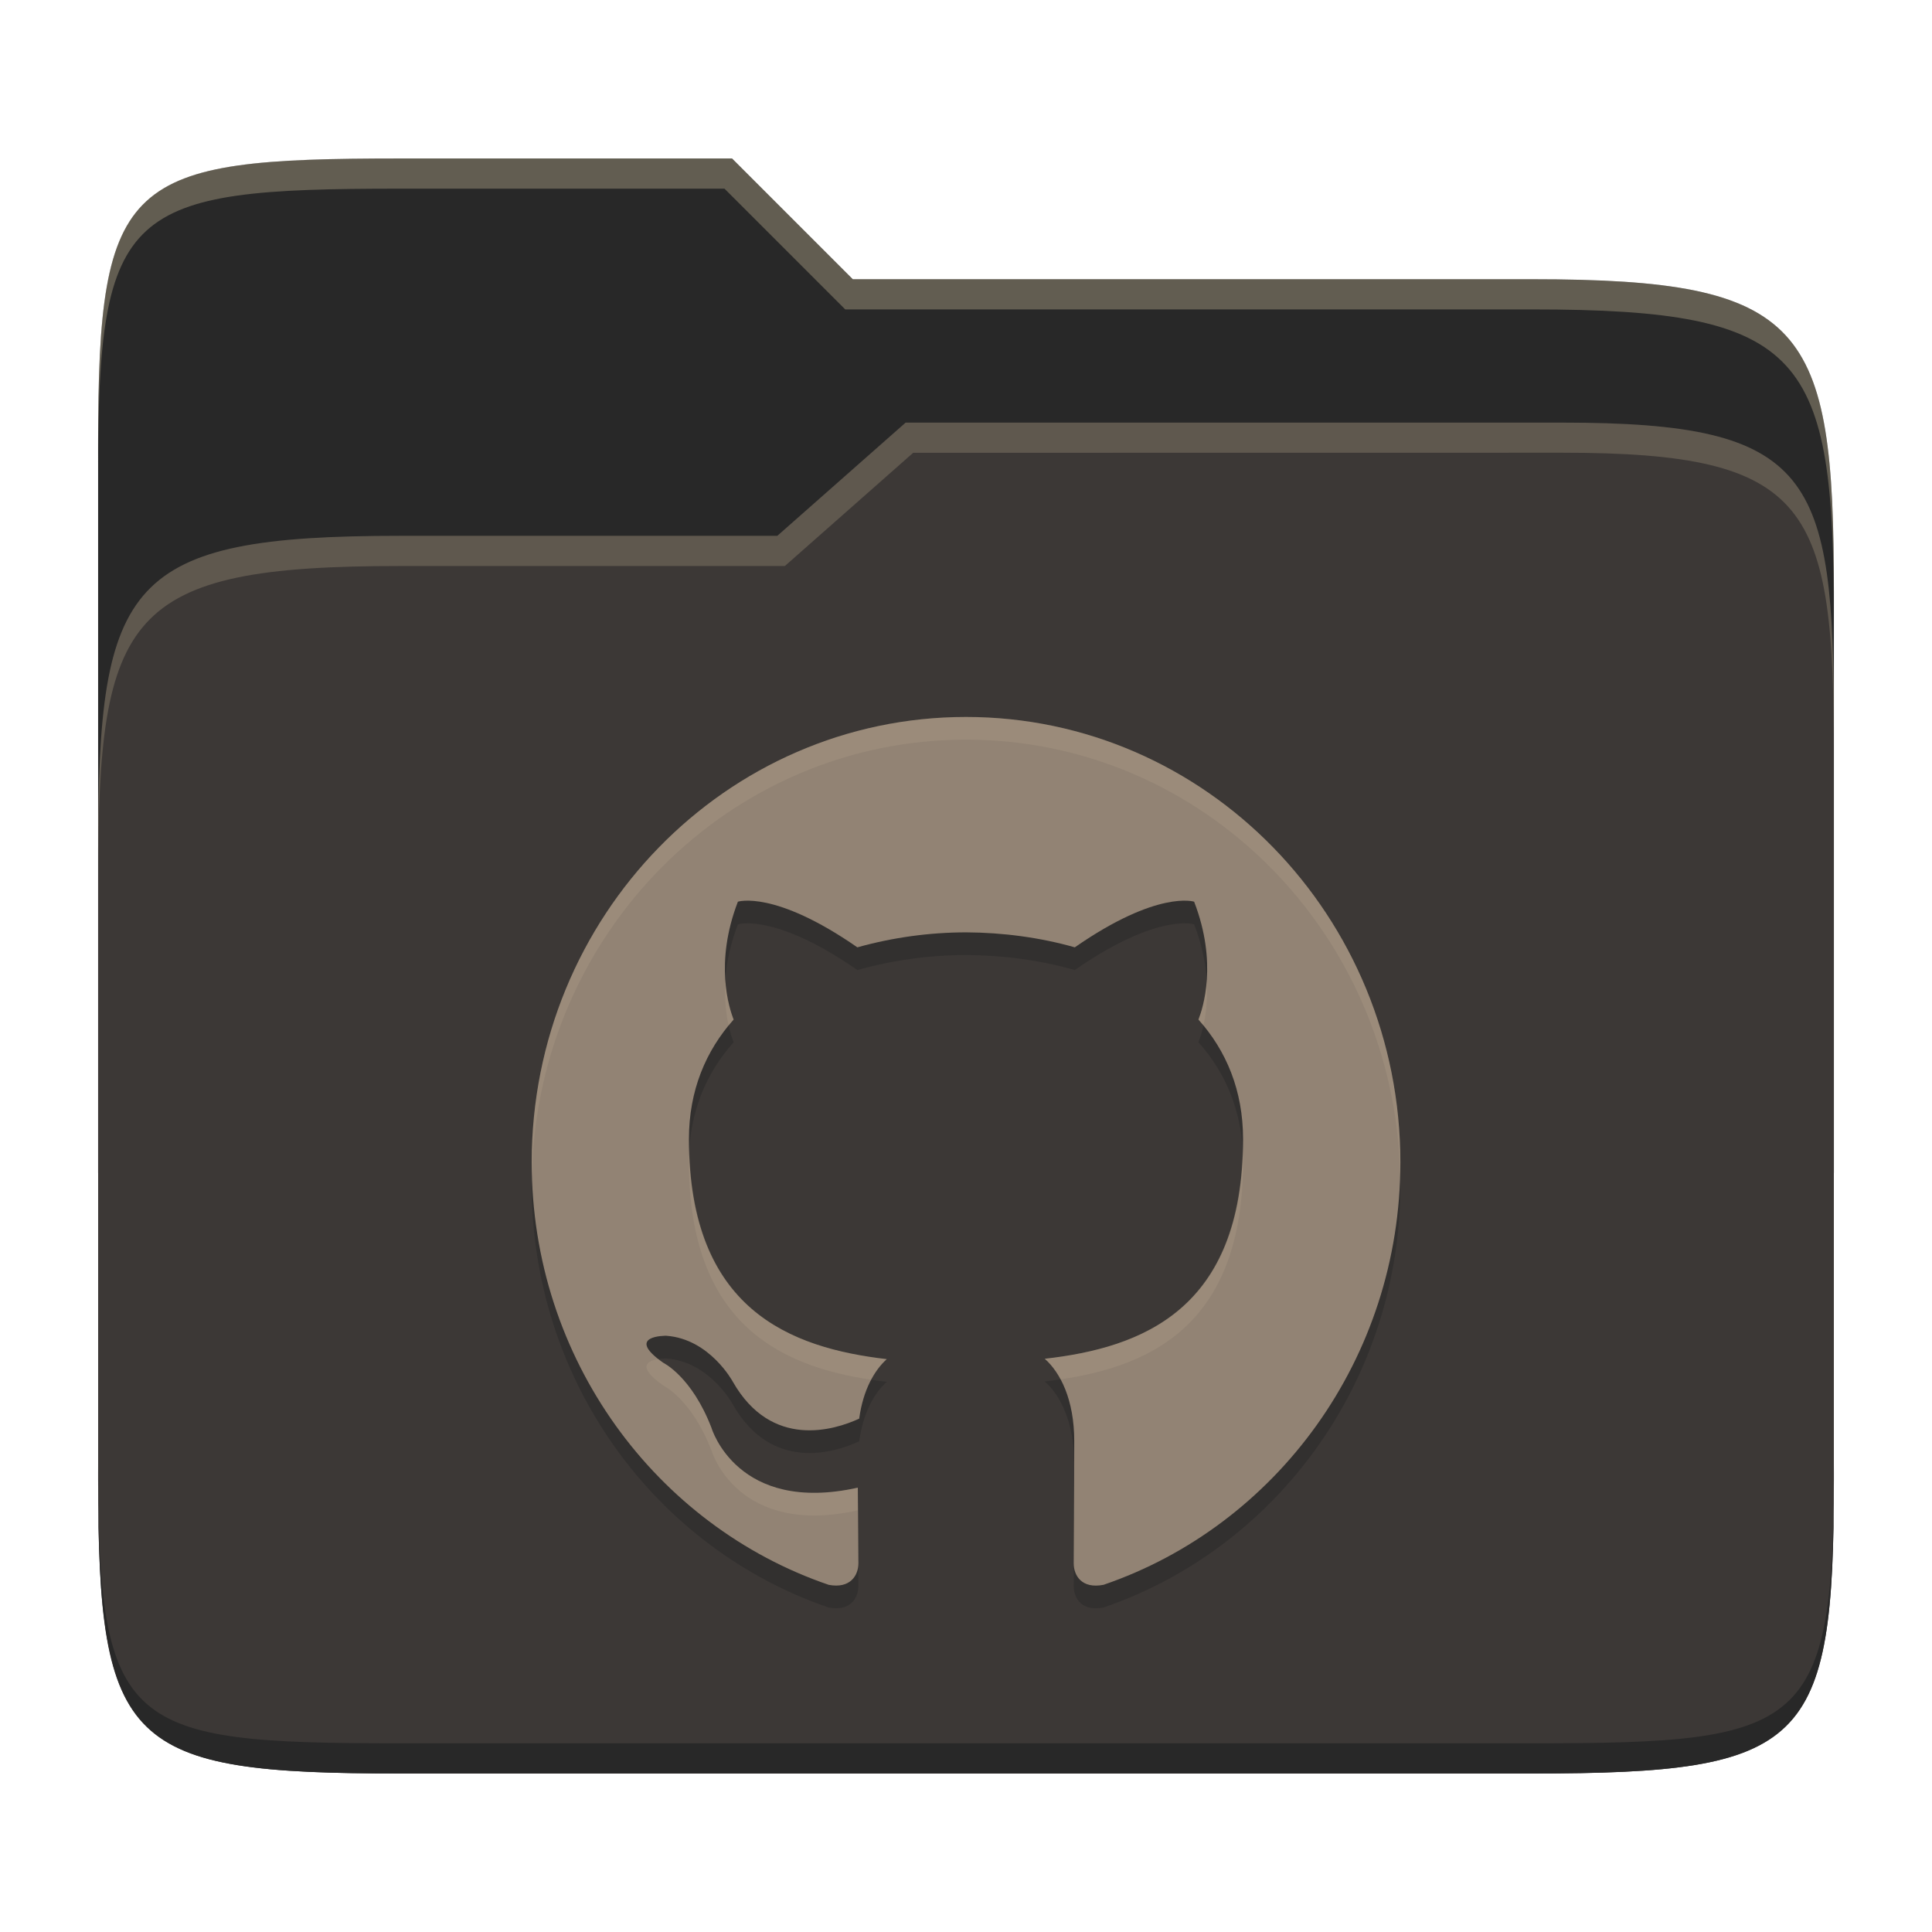 <svg width="256" height="256" version="1.1" xmlns="http://www.w3.org/2000/svg">
  <path d="m53.047 21c-36.322 0-40.047 2.481-40.047 37.772v96.653h230v-77.055c0-35.291-3.678-41.37-40-41.37h-90l-16-16z" fill="#282828"/>
  <path d="m53 71c-36.338 0-39.996 6.144-39.996 41.397v83.653c0 35.313 3.686 38.951 40.002 38.951h149.99c36.316 0 40-3.639 40-38.951v-99.621c0-33.574-2.687-40.428-36-40.428h-87l-17 15z" fill="#3c3836"/>
  <path d="m243 193.99c0 35.291-3.653 37.006-39.974 37.006h-150.02c-36.319 0-40.005-1.715-40.005-37v2c0 35.641 4 39 40.005 39h150.02c36.399 0 39.974-3.727 39.974-38.998z" fill="#282828"/>
  <path d="m120 56-17 15h-50c-36.156 0-39.996 5.917-39.996 41.433v4.141c0-35.295 3.684-41.574 39.996-41.574h51l17-15 86.001-0.011c33.136-0.004 35.999 7.05 35.999 40.591v-4.141c0-33.541-2.649-40.44-36-40.44z" fill="#ebdbb2" opacity=".2"/>
  <path d="m97 21-43.953 1e-6c-36.322 0-40.052 2.451-40.052 37.744v3.91c0-35.291 3.682-37.655 40.005-37.655h43l16 16h91c36.322 0 40 5.989 40 41.281v-3.907c0-35.291-3.678-41.373-40-41.373h-90z" fill="#ebdbb2" opacity=".3"/>
  <path d="m128 98.006c-31.778 0-57.547 26.42-57.547 59.012 0 26.066 16.488 48.184 39.36 55.988 2.878 0.54 3.928-1.279 3.928-2.843 0-1.4-0.048-5.113-0.077-10.036-16.009 3.565-19.385-7.911-19.385-7.911-2.619-6.815-6.388-8.63-6.388-8.63-5.228-3.664 0.393-3.584 0.393-3.584 5.774 0.417 8.815 6.082 8.815 6.082 5.132 9.018 13.472 6.412 16.747 4.902 0.523-3.811 2.01-6.412 3.655-7.887-12.781-1.49-26.215-6.549-26.215-29.164 0-6.441 2.244-11.708 5.923-15.833-0.59-1.494-2.566-7.494 0.566-15.617 0 0 4.834-1.588 15.827 6.048 4.691-1.309 9.537-1.978 14.407-1.986 4.887 0.025 9.812 0.678 14.407 1.986 10.988-7.636 15.812-6.048 15.812-6.048 3.141 8.122 1.165 14.122 0.571 15.617 3.688 4.125 5.913 9.392 5.913 15.833 0 22.669-13.457 27.655-26.277 29.115 2.067 1.82 3.909 5.424 3.909 10.926 0 7.887-0.072 14.251-0.072 16.187 0 1.579 1.036 3.413 3.957 2.837 22.853-7.823 39.327-29.921 39.327-55.982-5e-5 -32.592-25.769-59.012-57.556-59.012z" fill="#282828" opacity=".5"/>
  <path d="m128 95c-31.778 0-57.547 26.42-57.547 59.012 0 26.066 16.488 48.184 39.36 55.988 2.878 0.54 3.928-1.279 3.928-2.843 0-1.4-0.048-5.113-0.077-10.036-16.009 3.565-19.385-7.911-19.385-7.911-2.619-6.815-6.388-8.63-6.388-8.63-5.228-3.664 0.393-3.584 0.393-3.584 5.774 0.417 8.815 6.082 8.815 6.082 5.132 9.018 13.472 6.412 16.747 4.902 0.523-3.811 2.01-6.412 3.655-7.887-12.781-1.49-26.215-6.549-26.215-29.164 0-6.441 2.244-11.708 5.923-15.833-0.59-1.494-2.566-7.494 0.566-15.617 0 0 4.834-1.588 15.827 6.048 4.691-1.309 9.537-1.978 14.407-1.986 4.887 0.025 9.812 0.678 14.407 1.986 10.988-7.636 15.812-6.048 15.812-6.048 3.141 8.122 1.165 14.122 0.571 15.617 3.688 4.125 5.913 9.392 5.913 15.833 0 22.669-13.457 27.655-26.277 29.115 2.067 1.82 3.909 5.424 3.909 10.926 0 7.887-0.072 14.251-0.072 16.187 0 1.579 1.036 3.413 3.957 2.837 22.853-7.823 39.327-29.921 39.327-55.982-5e-5 -32.592-25.769-59.012-57.556-59.012z" fill="#928374"/>
  <path d="m128 95.006c-31.778 0-57.547 26.42-57.547 59.012 0 0.552 0.019 1.099 0.033 1.647 0.704-31.965 26.178-57.658 57.514-57.658 31.354 0 56.833 25.71 57.521 57.689 0.015-0.558 0.033-1.116 0.033-1.678-4e-5 -32.592-25.768-59.012-57.555-59.012zm-31.881 34.98c-0.149 2.451 0.102 4.468 0.434 5.916 0.219-0.267 0.426-0.543 0.656-0.801-0.287-0.726-0.894-2.533-1.09-5.115zm63.771 2e-3c-0.196 2.58-0.803 4.387-1.092 5.113 0.231 0.258 0.439 0.533 0.658 0.801 0.332-1.448 0.584-3.464 0.434-5.914zm4.76 22.537c-0.637 21.272-13.71 26.099-26.215 27.523 0.755 0.665 1.477 1.575 2.094 2.723 12.149-1.783 24.182-7.402 24.182-28.838 0-0.481-0.036-0.941-0.061-1.408zm-73.305 0.012c-0.024 0.464-0.061 0.92-0.061 1.397 0 21.403 12.032 27.077 24.156 28.887 0.606-1.14 1.313-2.054 2.059-2.723-12.464-1.453-25.513-6.348-26.154-27.561zm-4.113 27.555c-1.327 0.202-3.026 0.912 0.658 3.494 0 0 3.77 1.814 6.389 8.629 0 0 3.376 11.477 19.385 7.912 0.021 3.571 0.039 5.402 0.055 7.279 6e-3 -0.081 0.021-0.164 0.021-0.244 0-1.4-0.047-5.113-0.076-10.035-16.009 3.565-19.385-7.912-19.385-7.912-2.619-6.815-6.389-8.629-6.389-8.629-0.251-0.176-0.456-0.335-0.658-0.494zm55.1 13.598c-0.017 6.071-0.061 11.861-0.061 13.473 0 0.05 0.012 0.1 0.014 0.15 0.017-2.805 0.059-6.839 0.059-13.338 0-0.099-0.011-0.187-0.012-0.285z" fill="#ebdbb2" opacity=".1"/>
</svg>
